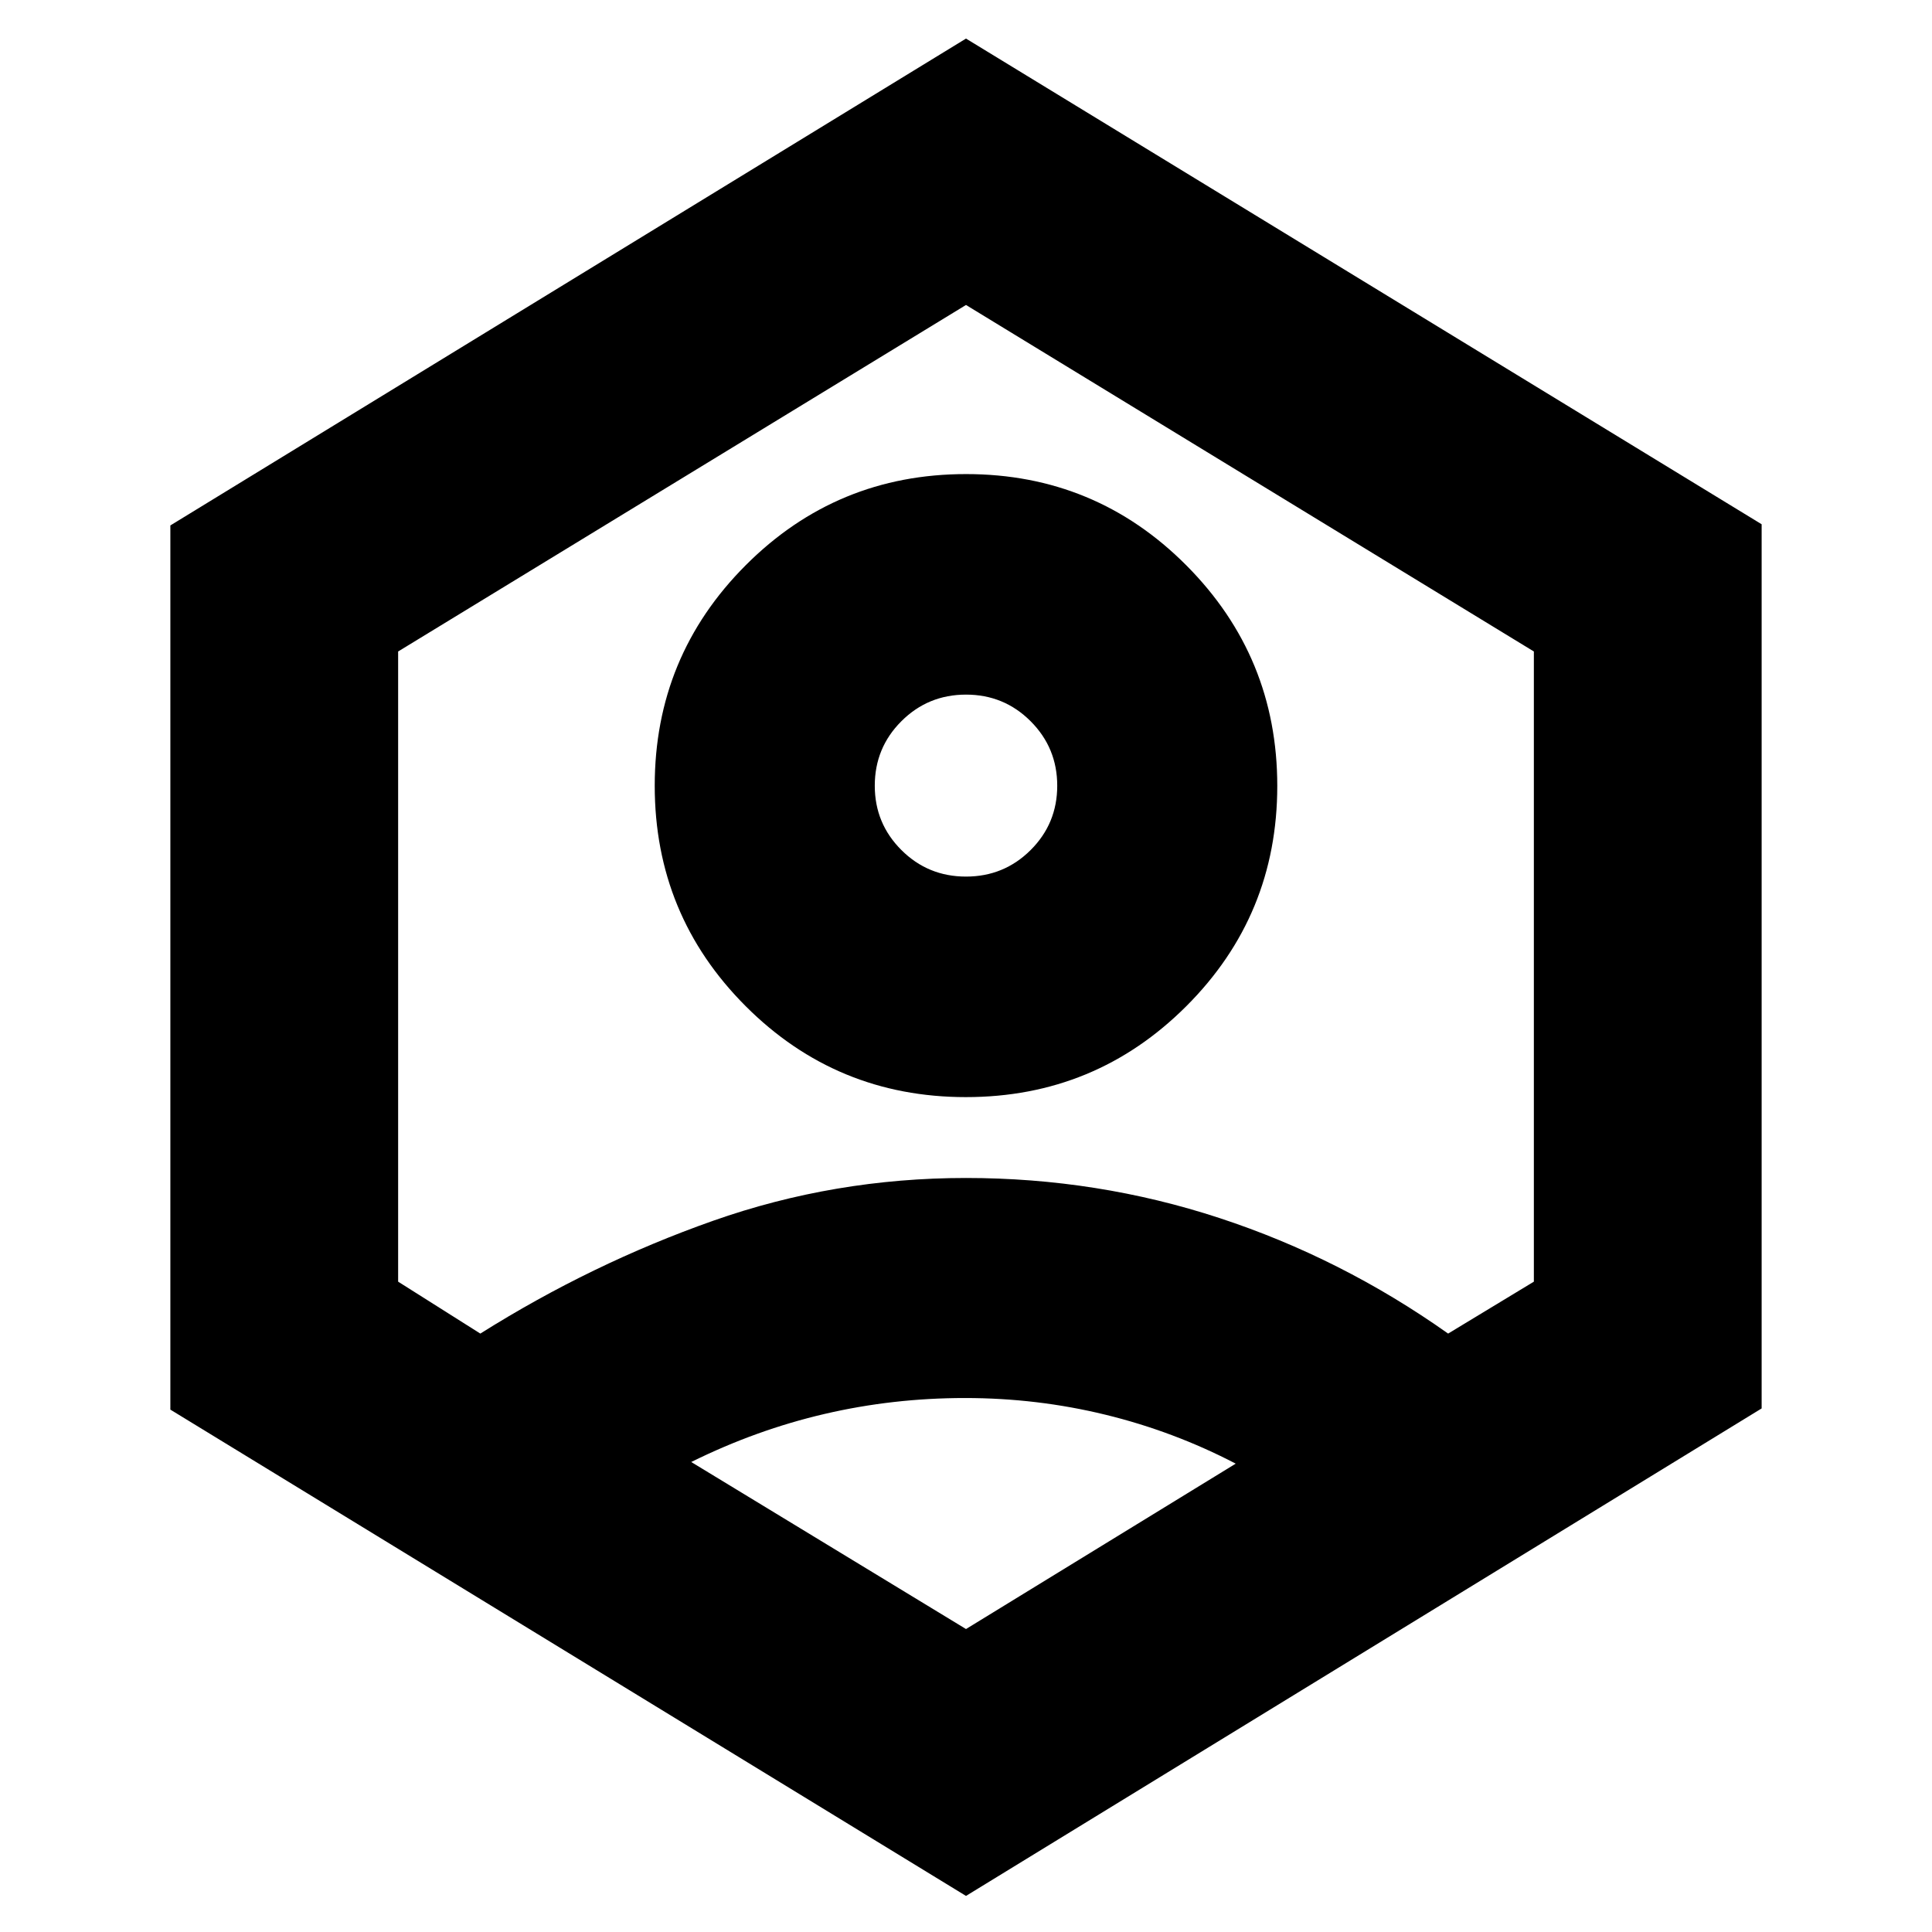 <svg xmlns="http://www.w3.org/2000/svg" height="24" viewBox="0 -960 960 960" width="24"><path d="M479.95-414.85q-64.29 0-109.46-45.22-45.16-45.22-45.16-109.5 0-64.29 45.22-109.58 45.21-45.28 109.5-45.28 64.29 0 109.46 45.38 45.16 45.38 45.16 109.58 0 64.29-45.22 109.46-45.21 45.16-109.5 45.16Zm.04-109.58q18.88 0 32.11-13.17t13.23-31.98q0-18.81-13.22-32.04t-32.1-13.23q-18.88 0-32.11 13.21-13.23 13.2-13.23 32.06 0 18.76 13.22 31.95 13.22 13.2 32.1 13.2Zm.01 506.5L84.65-259.57v-439.34L480-940.83 875.35-699.5v439.34L480-17.93Zm0-132.61 134.02-82.18q-30.8-16.04-64.75-24.32-33.94-8.29-69.77-8.29t-69.77 7.91q-33.95 7.9-66.27 23.88l136.54 83ZM238.67-297.35q55.29-34.76 115.62-56.04 60.34-21.28 125.71-21.28 65.29 0 125.93 19.9t113.64 57.42l42.6-25.8v-313.13L480-808.46 197.83-636.28v313.13l40.84 25.8ZM480-480Z"/></svg>